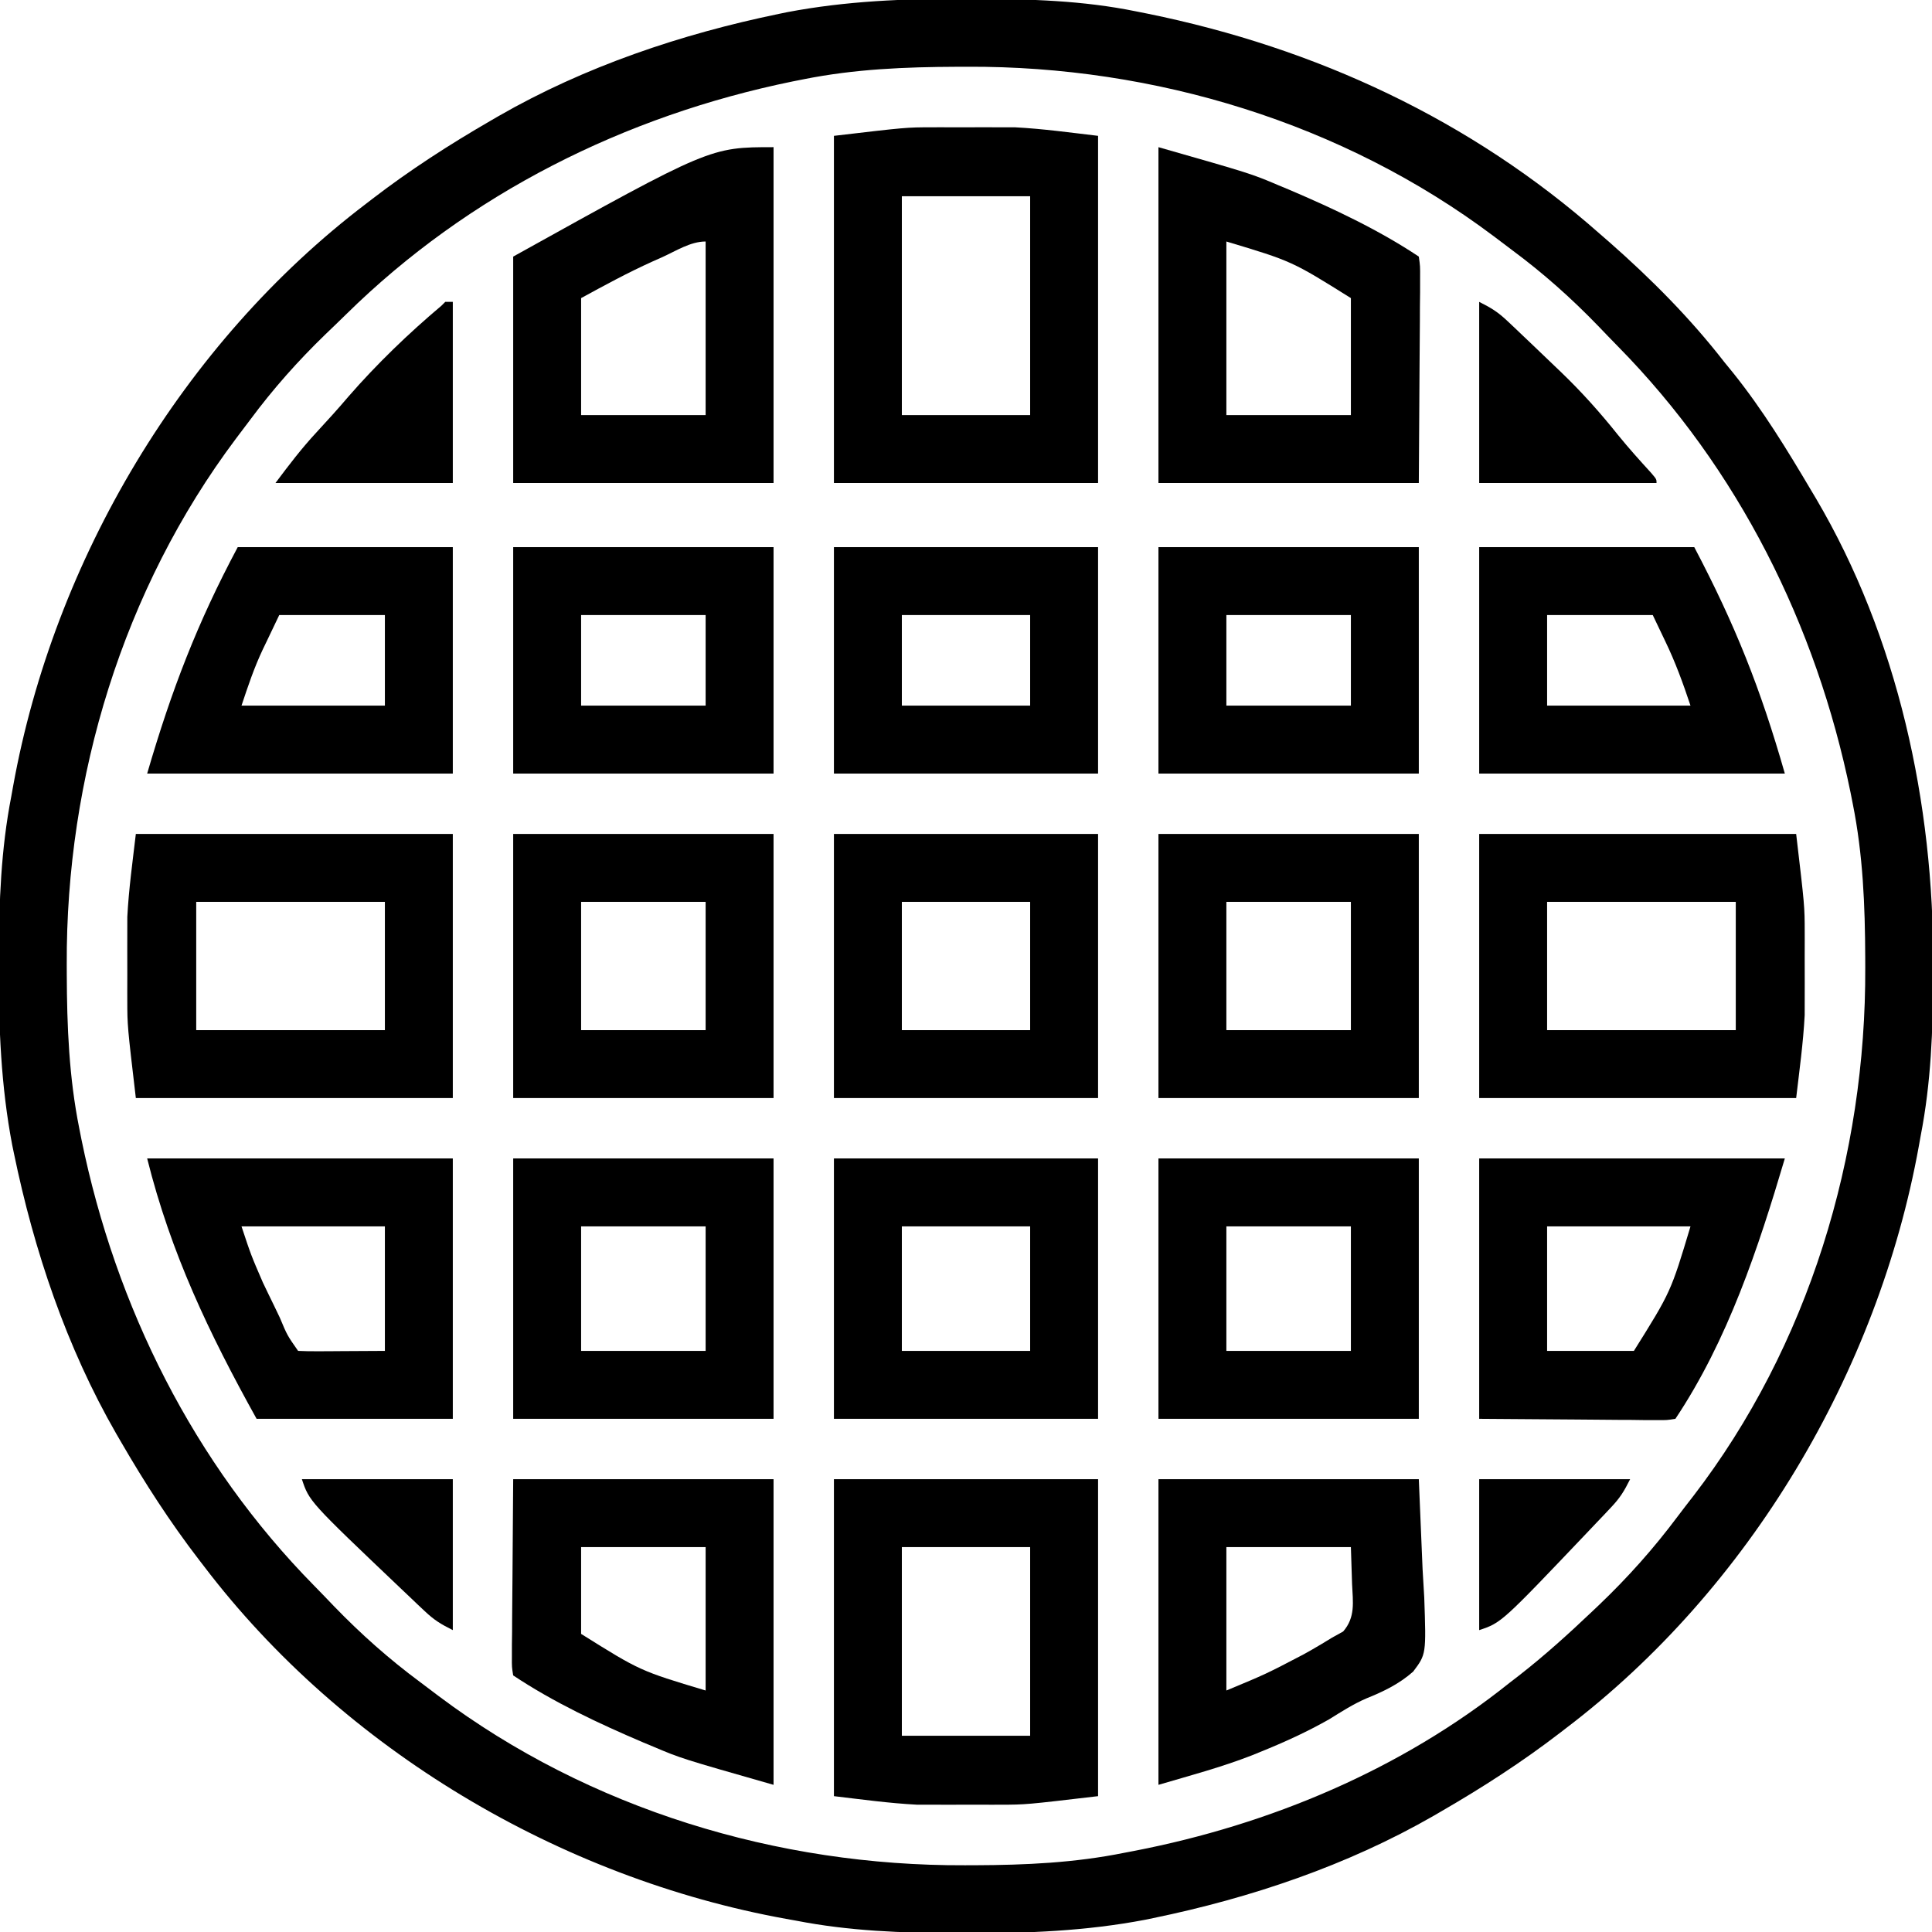 <?xml version="1.0" encoding="UTF-8"?>
<svg version="1.1" xmlns="http://www.w3.org/2000/svg" width="512" height="512">
<path d="M0 0 C0.968 0.002 1.937 0.004 2.935 0.007 C17.251 0.058 31.241 0.444 45.312 3.312 C46.339 3.516 47.365 3.72 48.422 3.931 C93.055 13.013 134.105 32.059 168.312 62.312 C169.565 63.399 169.565 63.399 170.844 64.508 C181.919 74.253 192.264 84.652 201.312 96.312 C202.076 97.247 202.839 98.182 203.625 99.145 C211.466 108.933 217.934 119.53 224.312 130.312 C224.896 131.29 224.896 131.29 225.492 132.287 C247.325 169.264 256.791 213.366 256.625 255.938 C256.622 257.392 256.622 257.392 256.619 258.877 C256.574 273.228 256.069 287.192 253.312 301.312 C253.152 302.21 252.991 303.107 252.825 304.031 C242.002 363.841 207.944 421.355 159.312 458.312 C158.772 458.729 158.232 459.146 157.675 459.575 C147.68 467.258 137.22 474.001 126.312 480.312 C125.635 480.707 124.958 481.101 124.26 481.507 C101.342 494.69 75.767 503.295 49.938 508.625 C49.227 508.772 48.516 508.92 47.784 509.072 C32.141 512.057 16.506 512.687 0.625 512.625 C-0.342 512.623 -1.31 512.621 -2.306 512.619 C-16.639 512.574 -30.585 512.065 -44.688 509.312 C-45.585 509.152 -46.482 508.991 -47.406 508.825 C-107.216 498.002 -164.73 463.944 -201.688 415.312 C-202.104 414.772 -202.521 414.232 -202.95 413.675 C-210.633 403.68 -217.376 393.22 -223.688 382.312 C-224.082 381.635 -224.476 380.958 -224.882 380.26 C-238.065 357.342 -246.67 331.767 -252 305.938 C-252.147 305.227 -252.295 304.516 -252.447 303.784 C-255.432 288.141 -256.062 272.506 -256 256.625 C-255.998 255.658 -255.996 254.69 -255.994 253.694 C-255.949 239.361 -255.44 225.415 -252.688 211.312 C-252.446 209.967 -252.446 209.967 -252.2 208.594 C-241.377 148.784 -207.319 91.27 -158.688 54.312 C-158.147 53.896 -157.607 53.479 -157.05 53.05 C-147.055 45.367 -136.595 38.624 -125.688 32.312 C-125.01 31.918 -124.333 31.524 -123.635 31.118 C-100.717 17.935 -75.142 9.33 -49.312 4 C-48.602 3.853 -47.891 3.705 -47.159 3.553 C-31.517 0.568 -15.88 -0.064 0 0 Z M-42.688 21.312 C-43.666 21.506 -44.644 21.699 -45.652 21.898 C-90.071 30.983 -131.504 51.667 -163.907 83.562 C-165.703 85.328 -167.52 87.071 -169.34 88.812 C-176.704 95.931 -183.314 103.364 -189.413 111.593 C-190.65 113.262 -191.908 114.914 -193.168 116.566 C-223.105 156.47 -238.221 206.348 -238 255.938 C-237.998 256.813 -237.996 257.689 -237.993 258.592 C-237.939 272.353 -237.402 285.782 -234.688 299.312 C-234.494 300.291 -234.301 301.269 -234.102 302.277 C-225.017 346.696 -204.333 388.129 -172.438 420.532 C-170.672 422.328 -168.929 424.145 -167.188 425.965 C-160.069 433.329 -152.636 439.939 -144.407 446.038 C-142.738 447.275 -141.086 448.533 -139.434 449.793 C-99.503 479.75 -49.618 494.84 0 494.625 C0.876 494.623 1.753 494.621 2.656 494.619 C16.085 494.573 29.116 493.983 42.312 491.312 C43.183 491.146 44.054 490.98 44.951 490.809 C80.863 483.848 115.654 469.257 144.312 446.312 C145.145 445.671 145.978 445.029 146.836 444.367 C153.665 439.046 160.042 433.27 166.312 427.312 C166.848 426.806 167.384 426.299 167.936 425.776 C175.679 418.396 182.576 410.666 188.974 402.095 C190.303 400.325 191.659 398.578 193.02 396.832 C223.628 357.031 238.847 306.556 238.625 256.688 C238.623 255.812 238.621 254.936 238.618 254.033 C238.564 240.272 238.027 226.843 235.312 213.312 C235.119 212.334 234.926 211.356 234.727 210.348 C225.642 165.929 204.958 124.496 173.062 92.093 C171.297 90.297 169.554 88.48 167.812 86.66 C160.694 79.296 153.261 72.686 145.032 66.587 C143.363 65.35 141.711 64.092 140.059 62.832 C100.155 32.895 50.277 17.779 0.688 18 C-0.188 18.002 -1.064 18.004 -1.967 18.007 C-15.728 18.061 -29.157 18.598 -42.688 21.312 Z " fill="#000000" transform="translate(255.688,-0.312)"/>
<path d="M0 0 C1.102 -0.003 1.102 -0.003 2.226 -0.006 C3.748 -0.007 5.27 -0.004 6.792 0.005 C9.062 0.016 11.331 0.005 13.602 -0.008 C15.109 -0.006 16.617 -0.004 18.125 0 C20.091 0.003 20.091 0.003 22.098 0.007 C29.448 0.39 36.753 1.406 44.062 2.266 C44.062 32.626 44.062 62.986 44.062 94.266 C20.962 94.266 -2.138 94.266 -25.938 94.266 C-25.938 63.906 -25.938 33.546 -25.938 2.266 C-6.779 0.012 -6.779 0.012 0 0 Z M-7.938 18.266 C-7.938 37.406 -7.938 56.546 -7.938 76.266 C3.283 76.266 14.502 76.266 26.062 76.266 C26.062 57.126 26.062 37.986 26.062 18.266 C14.842 18.266 3.623 18.266 -7.938 18.266 Z " fill="#000000" transform="translate(246.938,33.734)"/>
<path d="M0 0 C27.72 0 55.44 0 84 0 C86.254 19.159 86.254 19.159 86.266 25.938 C86.268 26.672 86.269 27.407 86.271 28.164 C86.273 29.686 86.269 31.208 86.261 32.729 C86.25 35 86.261 37.269 86.273 39.539 C86.272 41.047 86.27 42.555 86.266 44.062 C86.263 45.373 86.261 46.684 86.259 48.035 C85.876 55.385 84.86 62.69 84 70 C56.28 70 28.56 70 0 70 C0 46.9 0 23.8 0 0 Z M18 18 C18 29.22 18 40.44 18 52 C34.5 52 51 52 68 52 C68 40.78 68 29.56 68 18 C51.5 18 35 18 18 18 Z " fill="#000000" transform="translate(392,221)"/>
<path d="M0 0 C27.72 0 55.44 0 84 0 C84 23.1 84 46.2 84 70 C56.28 70 28.56 70 0 70 C-2.254 50.841 -2.254 50.841 -2.266 44.062 C-2.268 43.328 -2.269 42.593 -2.271 41.836 C-2.273 40.314 -2.269 38.792 -2.261 37.271 C-2.25 35 -2.261 32.731 -2.273 30.461 C-2.272 28.953 -2.27 27.445 -2.266 25.938 C-2.262 23.971 -2.262 23.971 -2.259 21.965 C-1.876 14.615 -0.86 7.31 0 0 Z M16 18 C16 29.22 16 40.44 16 52 C32.5 52 49 52 66 52 C66 40.78 66 29.56 66 18 C49.5 18 33 18 16 18 Z " fill="#000000" transform="translate(36,221)"/>
<path d="M0 0 C23.1 0 46.2 0 70 0 C70 27.72 70 55.44 70 84 C50.841 86.254 50.841 86.254 44.062 86.266 C43.328 86.268 42.593 86.269 41.836 86.271 C40.314 86.273 38.792 86.269 37.271 86.261 C35 86.25 32.731 86.261 30.461 86.273 C28.953 86.272 27.445 86.27 25.938 86.266 C23.971 86.262 23.971 86.262 21.965 86.259 C14.615 85.876 7.31 84.86 0 84 C0 56.28 0 28.56 0 0 Z M18 18 C18 34.5 18 51 18 68 C29.22 68 40.44 68 52 68 C52 51.5 52 35 52 18 C40.78 18 29.56 18 18 18 Z " fill="#000000" transform="translate(221,392)"/>
<path d="M0 0 C0 29.37 0 58.74 0 89 C-22.77 89 -45.54 89 -69 89 C-69 69.2 -69 49.4 -69 29 C-16.8 0 -16.8 0 0 0 Z M-29.438 29.125 C-30.717 29.693 -30.717 29.693 -32.021 30.273 C-38.574 33.227 -44.647 36.535 -51 40 C-51 50.23 -51 60.46 -51 71 C-40.11 71 -29.22 71 -18 71 C-18 55.82 -18 40.64 -18 25 C-22.014 25 -25.833 27.492 -29.438 29.125 Z " fill="#000000" transform="translate(205,39)"/>
<path d="M0 0 C24.52 7.006 24.52 7.006 31.875 10.125 C32.756 10.491 33.638 10.857 34.546 11.235 C46.299 16.241 58.353 21.902 69 29 C69.361 31.518 69.361 31.518 69.341 34.735 C69.34 35.953 69.34 37.171 69.339 38.426 C69.324 39.711 69.309 40.996 69.293 42.32 C69.29 43.498 69.287 44.675 69.284 45.888 C69.268 50.301 69.226 54.713 69.188 59.125 C69.126 68.984 69.064 78.843 69 89 C46.23 89 23.46 89 0 89 C0 59.63 0 30.26 0 0 Z M18 25 C18 40.18 18 55.36 18 71 C28.89 71 39.78 71 51 71 C51 60.77 51 50.54 51 40 C35.365 30.214 35.365 30.214 18 25 Z " fill="#000000" transform="translate(307,39)"/>
<path d="M0 0 C23.1 0 46.2 0 70 0 C70 23.1 70 46.2 70 70 C46.9 70 23.8 70 0 70 C0 46.9 0 23.8 0 0 Z M18 18 C18 29.22 18 40.44 18 52 C29.22 52 40.44 52 52 52 C52 40.78 52 29.56 52 18 C40.78 18 29.56 18 18 18 Z " fill="#000000" transform="translate(221,221)"/>
<path d="M0 0 C23.1 0 46.2 0 70 0 C70 22.77 70 45.54 70 69 C46.9 69 23.8 69 0 69 C0 46.23 0 23.46 0 0 Z M18 18 C18 28.89 18 39.78 18 51 C29.22 51 40.44 51 52 51 C52 40.11 52 29.22 52 18 C40.78 18 29.56 18 18 18 Z " fill="#000000" transform="translate(221,307)"/>
<path d="M0 0 C22.77 0 45.54 0 69 0 C69 23.1 69 46.2 69 70 C46.23 70 23.46 70 0 70 C0 46.9 0 23.8 0 0 Z M18 18 C18 29.22 18 40.44 18 52 C28.89 52 39.78 52 51 52 C51 40.78 51 29.56 51 18 C40.11 18 29.22 18 18 18 Z " fill="#000000" transform="translate(307,221)"/>
<path d="M0 0 C22.77 0 45.54 0 69 0 C69 23.1 69 46.2 69 70 C46.23 70 23.46 70 0 70 C0 46.9 0 23.8 0 0 Z M18 18 C18 29.22 18 40.44 18 52 C28.89 52 39.78 52 51 52 C51 40.78 51 29.56 51 18 C40.11 18 29.22 18 18 18 Z " fill="#000000" transform="translate(136,221)"/>
<path d="M0 0 C26.73 0 53.46 0 81 0 C73.96 23.76 65.928 48.109 52 69 C49.785 69.361 49.785 69.361 47 69.341 C45.944 69.34 44.889 69.34 43.801 69.339 C42.688 69.324 41.576 69.309 40.43 69.293 C39.409 69.29 38.389 69.287 37.338 69.284 C33.517 69.268 29.696 69.226 25.875 69.188 C17.336 69.126 8.797 69.064 0 69 C0 46.23 0 23.46 0 0 Z M18 18 C18 28.89 18 39.78 18 51 C25.59 51 33.18 51 41 51 C50.786 35.365 50.786 35.365 56 18 C43.46 18 30.92 18 18 18 Z " fill="#000000" transform="translate(392,307)"/>
<path d="M0 0 C26.73 0 53.46 0 81 0 C81 22.77 81 45.54 81 69 C63.84 69 46.68 69 29 69 C16.353 46.235 6.289 25.156 0 0 Z M25 18 C27.53 25.634 27.53 25.634 30.664 32.875 C31.146 33.879 31.628 34.883 32.125 35.918 C32.62 36.935 33.115 37.952 33.625 39 C34.128 40.048 34.63 41.096 35.148 42.176 C37.12 46.887 37.12 46.887 40 51 C41.708 51.087 43.419 51.107 45.129 51.098 C46.526 51.094 46.526 51.094 47.951 51.09 C49.143 51.081 50.335 51.072 51.562 51.062 C55.337 51.042 59.111 51.021 63 51 C63 40.11 63 29.22 63 18 C50.46 18 37.92 18 25 18 Z " fill="#000000" transform="translate(39,307)"/>
<path d="M0 0 C22.77 0 45.54 0 69 0 C69 26.73 69 53.46 69 81 C44.48 73.994 44.48 73.994 37.125 70.875 C36.244 70.509 35.362 70.143 34.454 69.765 C22.701 64.759 10.647 59.098 0 52 C-0.361 49.785 -0.361 49.785 -0.341 47 C-0.34 45.944 -0.34 44.889 -0.339 43.801 C-0.324 42.688 -0.309 41.576 -0.293 40.43 C-0.29 39.409 -0.287 38.389 -0.284 37.338 C-0.268 33.517 -0.226 29.696 -0.188 25.875 C-0.126 17.336 -0.064 8.797 0 0 Z M18 18 C18 25.59 18 33.18 18 41 C33.635 50.786 33.635 50.786 51 56 C51 43.46 51 30.92 51 18 C40.11 18 29.22 18 18 18 Z " fill="#000000" transform="translate(136,392)"/>
<path d="M0 0 C22.77 0 45.54 0 69 0 C69 22.77 69 45.54 69 69 C46.23 69 23.46 69 0 69 C0 46.23 0 23.46 0 0 Z M18 18 C18 28.89 18 39.78 18 51 C28.89 51 39.78 51 51 51 C51 40.11 51 29.22 51 18 C40.11 18 29.22 18 18 18 Z " fill="#000000" transform="translate(307,307)"/>
<path d="M0 0 C22.77 0 45.54 0 69 0 C69 22.77 69 45.54 69 69 C46.23 69 23.46 69 0 69 C0 46.23 0 23.46 0 0 Z M18 18 C18 28.89 18 39.78 18 51 C28.89 51 39.78 51 51 51 C51 40.11 51 29.22 51 18 C40.11 18 29.22 18 18 18 Z " fill="#000000" transform="translate(136,307)"/>
<path d="M0 0 C22.77 0 45.54 0 69 0 C69.33 7.879 69.66 15.758 70 23.875 C70.146 26.342 70.291 28.809 70.441 31.351 C70.96 46.392 70.96 46.392 67.503 50.992 C63.804 54.262 59.658 56.264 55.108 58.094 C51.62 59.593 48.472 61.633 45.25 63.625 C39.38 66.966 33.32 69.717 27.062 72.25 C26.313 72.555 25.564 72.86 24.792 73.174 C16.644 76.35 8.473 78.508 0 81 C0 54.27 0 27.54 0 0 Z M18 18 C18 30.54 18 43.08 18 56 C28.485 51.64 28.485 51.64 38.438 46.438 C39.105 46.064 39.772 45.691 40.459 45.307 C42.331 44.242 44.164 43.126 46 42 C46.975 41.46 47.949 40.92 48.953 40.363 C52.243 36.565 51.531 32.581 51.312 27.75 C51.158 22.924 51.158 22.924 51 18 C40.11 18 29.22 18 18 18 Z " fill="#000000" transform="translate(307,392)"/>
<path d="M0 0 C18.81 0 37.62 0 57 0 C67.845 20.605 74.561 37.462 81 60 C54.27 60 27.54 60 0 60 C0 40.2 0 20.4 0 0 Z M18 18 C18 25.92 18 33.84 18 42 C30.54 42 43.08 42 56 42 C54.01 36.03 52.018 30.547 49.312 24.938 C48.219 22.648 47.126 20.359 46 18 C36.76 18 27.52 18 18 18 Z " fill="#000000" transform="translate(392,145)"/>
<path d="M0 0 C18.81 0 37.62 0 57 0 C57 19.8 57 39.6 57 60 C30.27 60 3.54 60 -24 60 C-17.523 37.792 -10.725 20.109 0 0 Z M11 18 C9.907 20.289 8.814 22.579 7.688 24.938 C7.349 25.639 7.011 26.34 6.663 27.062 C4.325 32.018 2.764 36.708 1 42 C13.54 42 26.08 42 39 42 C39 34.08 39 26.16 39 18 C29.76 18 20.52 18 11 18 Z " fill="#000000" transform="translate(63,145)"/>
<path d="M0 0 C23.1 0 46.2 0 70 0 C70 19.8 70 39.6 70 60 C46.9 60 23.8 60 0 60 C0 40.2 0 20.4 0 0 Z M18 18 C18 25.92 18 33.84 18 42 C29.22 42 40.44 42 52 42 C52 34.08 52 26.16 52 18 C40.78 18 29.56 18 18 18 Z " fill="#000000" transform="translate(221,145)"/>
<path d="M0 0 C22.77 0 45.54 0 69 0 C69 19.8 69 39.6 69 60 C46.23 60 23.46 60 0 60 C0 40.2 0 20.4 0 0 Z M18 18 C18 25.92 18 33.84 18 42 C28.89 42 39.78 42 51 42 C51 34.08 51 26.16 51 18 C40.11 18 29.22 18 18 18 Z " fill="#000000" transform="translate(307,145)"/>
<path d="M0 0 C22.77 0 45.54 0 69 0 C69 19.8 69 39.6 69 60 C46.23 60 23.46 60 0 60 C0 40.2 0 20.4 0 0 Z M18 18 C18 25.92 18 33.84 18 42 C28.89 42 39.78 42 51 42 C51 34.08 51 26.16 51 18 C40.11 18 29.22 18 18 18 Z " fill="#000000" transform="translate(136,145)"/>
<path d="M0 0 C3.272 1.636 4.991 2.714 7.539 5.125 C8.197 5.744 8.855 6.363 9.533 7.001 C10.223 7.661 10.914 8.32 11.625 9 C12.339 9.678 13.053 10.355 13.789 11.054 C15.865 13.03 17.934 15.013 20 17 C20.78 17.745 20.78 17.745 21.577 18.506 C27.094 23.791 32.052 29.338 36.816 35.309 C39.614 38.757 42.573 42.041 45.566 45.32 C47 47 47 47 47 48 C31.49 48 15.98 48 0 48 C0 32.16 0 16.32 0 0 Z " fill="#000000" transform="translate(392,80)"/>
<path d="M0 0 C0.66 0 1.32 0 2 0 C2 15.84 2 31.68 2 48 C-13.51 48 -29.02 48 -45 48 C-41.382 43.176 -38.102 38.847 -34.062 34.5 C-31.215 31.416 -28.402 28.326 -25.688 25.125 C-18.146 16.458 -9.779 8.398 -1 1 C-0.67 0.67 -0.34 0.34 0 0 Z " fill="#000000" transform="translate(118,80)"/>
<path d="M0 0 C13.2 0 26.4 0 40 0 C38.378 3.244 37.329 4.946 34.945 7.469 C34.032 8.441 34.032 8.441 33.1 9.432 C32.448 10.114 31.796 10.797 31.125 11.5 C30.455 12.208 29.784 12.915 29.094 13.644 C5.898 38.034 5.898 38.034 0 40 C0 26.8 0 13.6 0 0 Z " fill="#000000" transform="translate(392,392)"/>
<path d="M0 0 C13.2 0 26.4 0 40 0 C40 13.2 40 26.4 40 40 C36.756 38.378 35.054 37.329 32.531 34.945 C31.559 34.032 31.559 34.032 30.568 33.1 C29.544 32.122 29.544 32.122 28.5 31.125 C27.792 30.455 27.085 29.784 26.356 29.094 C1.966 5.898 1.966 5.898 0 0 Z " fill="#000000" transform="translate(80,392)"/>
</svg>
